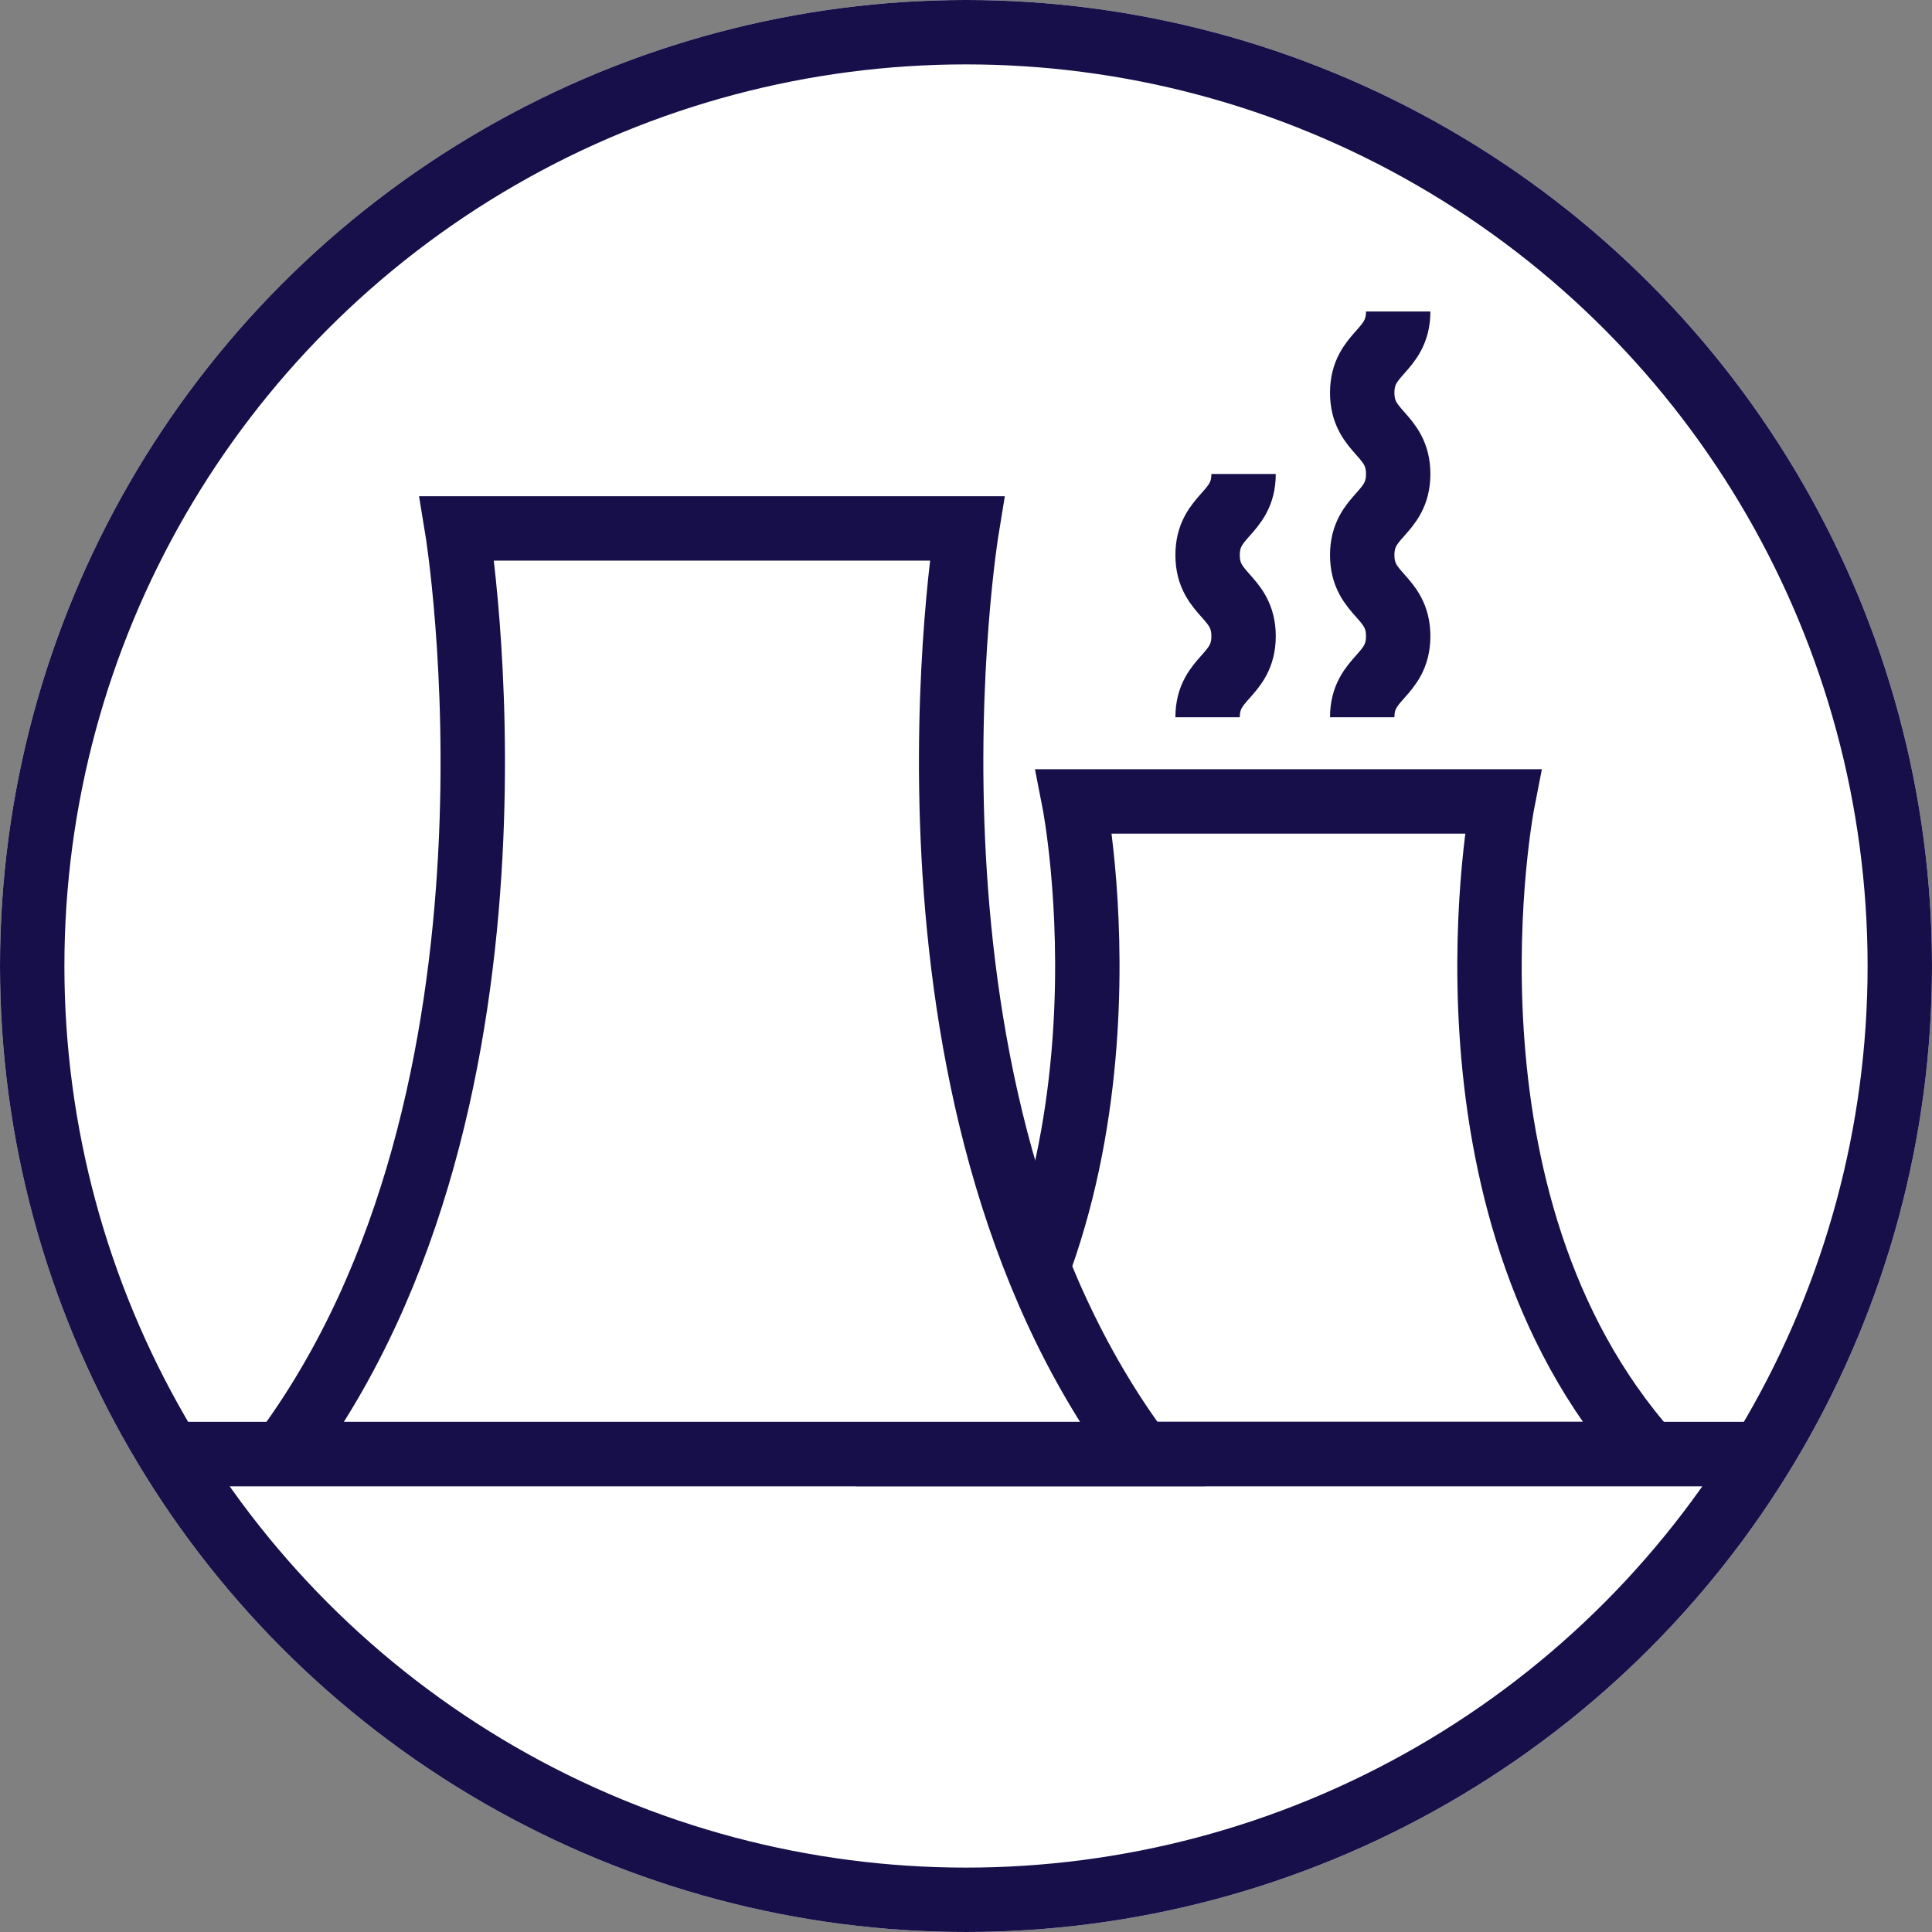 <svg xmlns="http://www.w3.org/2000/svg" width="60" height="60" viewBox="0 0 60 60"><rect x="0" y="0" width="60" height="60" fill="#808080" stroke="none"/><defs><style>.a,.c{fill:#fff;}.b{fill:none;}.b,.c{stroke:#170f49;stroke-width:2px;}</style></defs><g transform="translate(-113.764 -385.186)"><circle class="a" cx="30" cy="30" r="30" transform="translate(113.764 385.186)"/><circle class="b" cx="29" cy="29" r="29" transform="translate(114.764 386.186)"/><line class="b" x1="50.257" transform="translate(118.635 430.342)"/><path class="b" d="M164.979,430.342c-6.981-7.863-4.546-20.266-4.546-20.266H147.121s2.435,12.4-4.545,20.266Z"/><path class="c" d="M149.2,430.342c-8.305-11.153-5.408-28.745-5.408-28.745H127.956s2.9,17.592-5.407,28.745Z"/><path class="b" d="M156.069,407.461c0-1.259,1.117-1.259,1.117-2.518s-1.117-1.259-1.117-2.518,1.117-1.26,1.117-2.519-1.117-1.262-1.117-2.523,1.117-1.262,1.117-2.524"/><path class="b" d="M151.267,407.461c0-1.259,1.117-1.259,1.117-2.518s-1.117-1.259-1.117-2.518,1.117-1.26,1.117-2.519"/></g></svg>